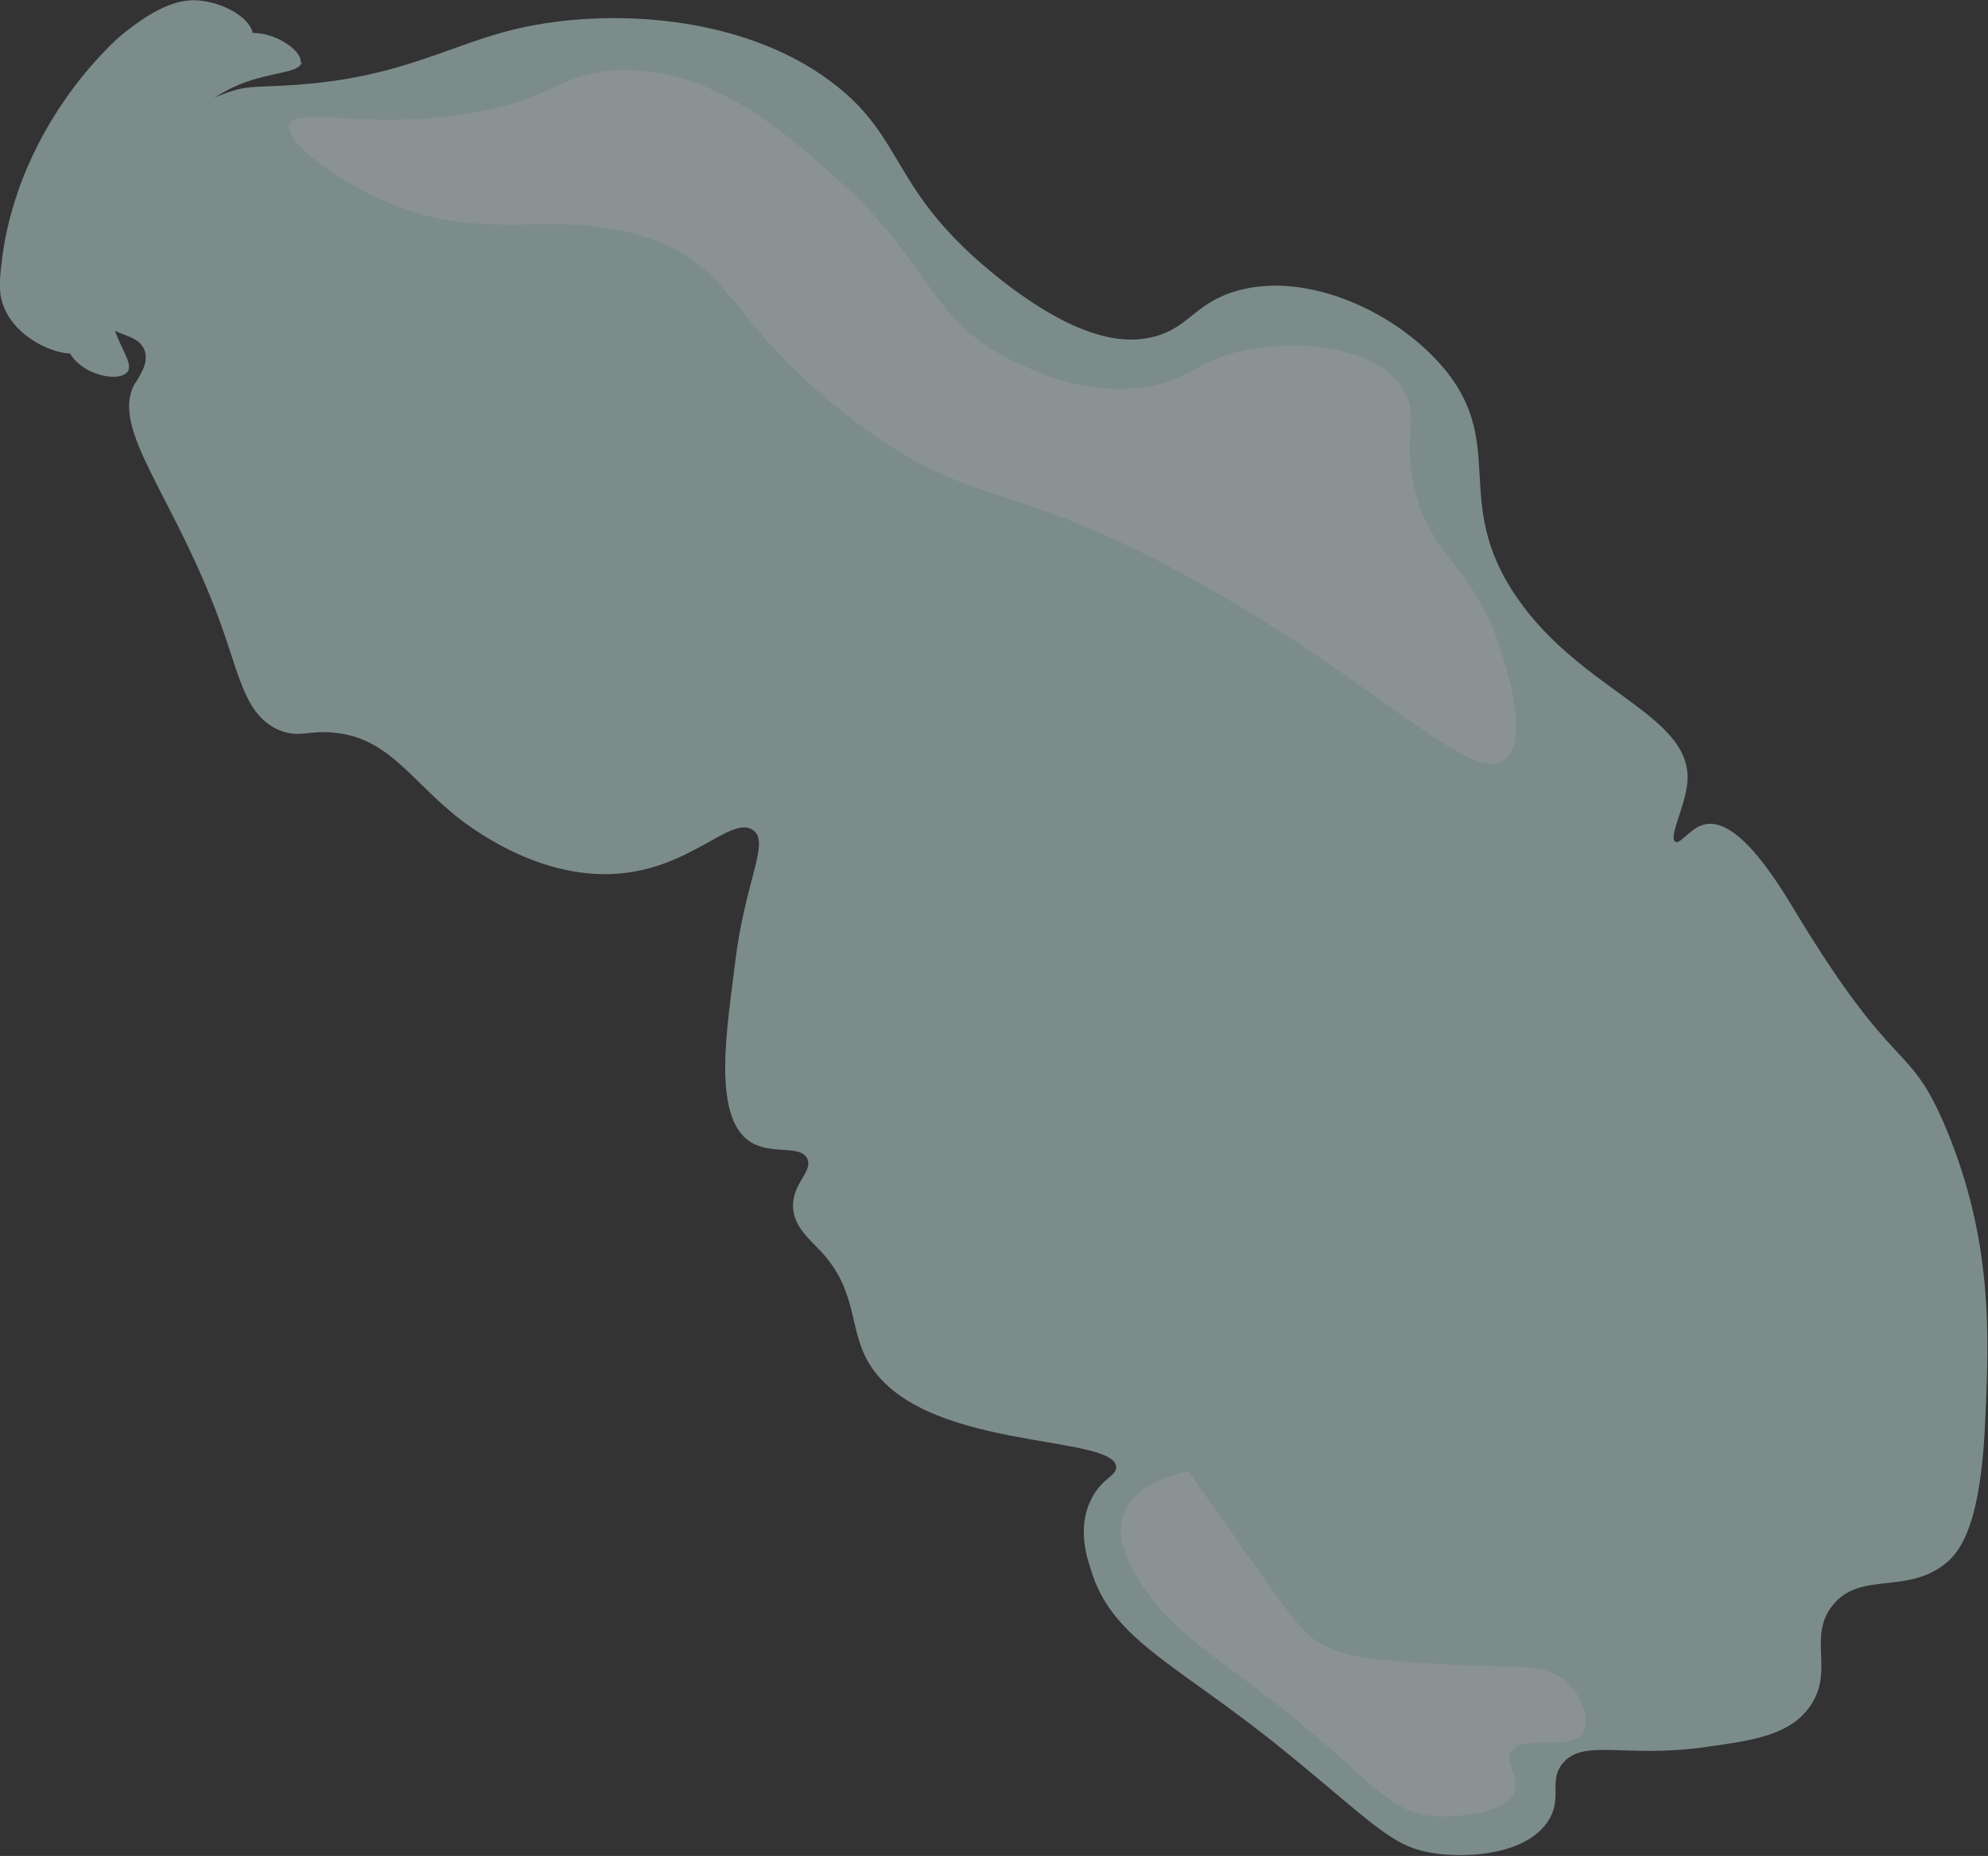 <?xml version="1.0" encoding="UTF-8"?><svg id="Layer_1" xmlns="http://www.w3.org/2000/svg" width="34.32" height="32.04" viewBox="0 0 34.32 32.04"><rect x="0" y="0" width="34.32" height="32.04" fill="#333333" stroke="none"/><defs><style>.cls-1{opacity:.5;}.cls-2{fill:#c6e6e4;}.cls-2,.cls-3{stroke-width:0px;}.cls-3{fill:#e1f2f1;}</style></defs><g class="cls-1"><path class="cls-2" d="m2.34,6.6c-.48.8.7,1.97,1.51,4.28.3.86.41,1.48.96,1.72.35.15.51,0,.97.05,1.02.1,1.39.98,2.38,1.65.38.26,1.29.82,2.37.79,1.37-.04,2.08-1.03,2.47-.76.3.21-.14.88-.31,2.29-.12,1.03-.42,2.65.26,3.09.37.24.88.04.99.3.09.22-.26.42-.25.82.01.34.28.56.47.76.64.68.49,1.3.81,1.89.88,1.6,4.28,1.26,4.3,1.85,0,.16-.26.19-.44.57-.23.47-.07.98,0,1.19.37,1.25,1.52,1.64,3.41,3.19,1.55,1.27,1.81,1.62,2.56,1.72.6.08,1.57,0,1.93-.57.25-.39,0-.67.24-.98.36-.45,1.08-.09,2.47-.29.8-.11,1.44-.2,1.79-.68.46-.62-.04-1.21.41-1.77.47-.58,1.24-.19,1.91-.69.27-.2.64-.64.72-2.46.07-1.48.14-3.12-.67-5.07-.66-1.57-.84-.84-2.58-3.71-.29-.48-.99-1.67-1.58-1.55-.26.05-.43.36-.52.3-.12-.07.17-.6.21-1.02.1-1.17-1.81-1.55-2.94-3.19-1.17-1.69-.11-2.69-1.35-4.06-.84-.93-2.36-1.6-3.55-1.22-.72.23-.79.68-1.5.8-.36.06-1.14.08-2.56-1.05-1.89-1.51-1.57-2.39-2.87-3.37C12.8.24,10.48.14,8.95.49c-1.21.28-2.01.86-3.92.98-.59.04-.75,0-1.11.13-1.83.64-2.7,3.42-2.09,4.01.2.19.58.17.67.45.07.22-.1.44-.16.55Z"/><path class="cls-2" d="m4.37.63c0-.3-.49-.58-.92-.62-.28-.03-.68.04-1.37.61,0,0-1.91,1.6-2.08,4.21,0,.09-.02.28.08.5.26.61,1.15.91,1.34.71.1-.1-.02-.29-.09-.6-.23-.92.19-1.76.42-2.22.46-.93,1.2-1.49,1.48-1.7.66-.49,1.15-.59,1.14-.9Z"/><path class="cls-2" d="m5.19,1.08c.03-.19-.38-.49-.78-.51-.28-.02-.57.09-1.4.82-.74.65-1.1.98-1.29,1.29-.21.35-.31,1-.51,2.29-.11.69-.13.99.06,1.22.26.31.8.4.93.23.1-.13-.1-.38-.22-.72-.27-.76.07-1.52.37-2.19.24-.53.72-1.61,1.78-2.05.56-.23,1.04-.19,1.08-.39Z"/><path class="cls-3" d="m5,2.15c.11-.32,1.24.08,2.96-.17,1.63-.24,1.71-.76,2.79-.77,1.57-.02,2.81,1.08,3.68,1.86,1.7,1.51,1.57,2.47,3.14,3.2.41.19,1.22.56,2.19.41.81-.12.9-.47,1.76-.64.83-.16,2.13-.11,2.67.63.36.5,0,.78.23,1.76.29,1.21.98,1.33,1.44,2.65.11.32.57,1.68.13,2.03-.6.47-2.19-1.34-5.42-3.12-3.24-1.79-3.8-1.16-5.91-2.79-2.18-1.69-1.96-2.64-3.59-3.13-1.66-.5-2.81.23-4.71-.73-.71-.36-1.45-.92-1.36-1.19Z"/><path class="cls-3" d="m20.52,25.4c-.12.02-.93.18-1.13.76-.11.32.02.64.14.88.54,1.09,1.45,1.51,2.8,2.61,1.39,1.13,1.7,1.7,2.54,1.71.47,0,1.16-.09,1.28-.44.09-.26-.18-.47-.07-.67.18-.33,1.02,0,1.24-.33.14-.2,0-.59-.21-.82-.37-.41-.91-.3-2.01-.36-1.27-.07-1.91-.1-2.42-.44-.22-.15-.59-.66-1.31-1.69-.15-.22-.69-.97-.85-1.21Z"/></g></svg>